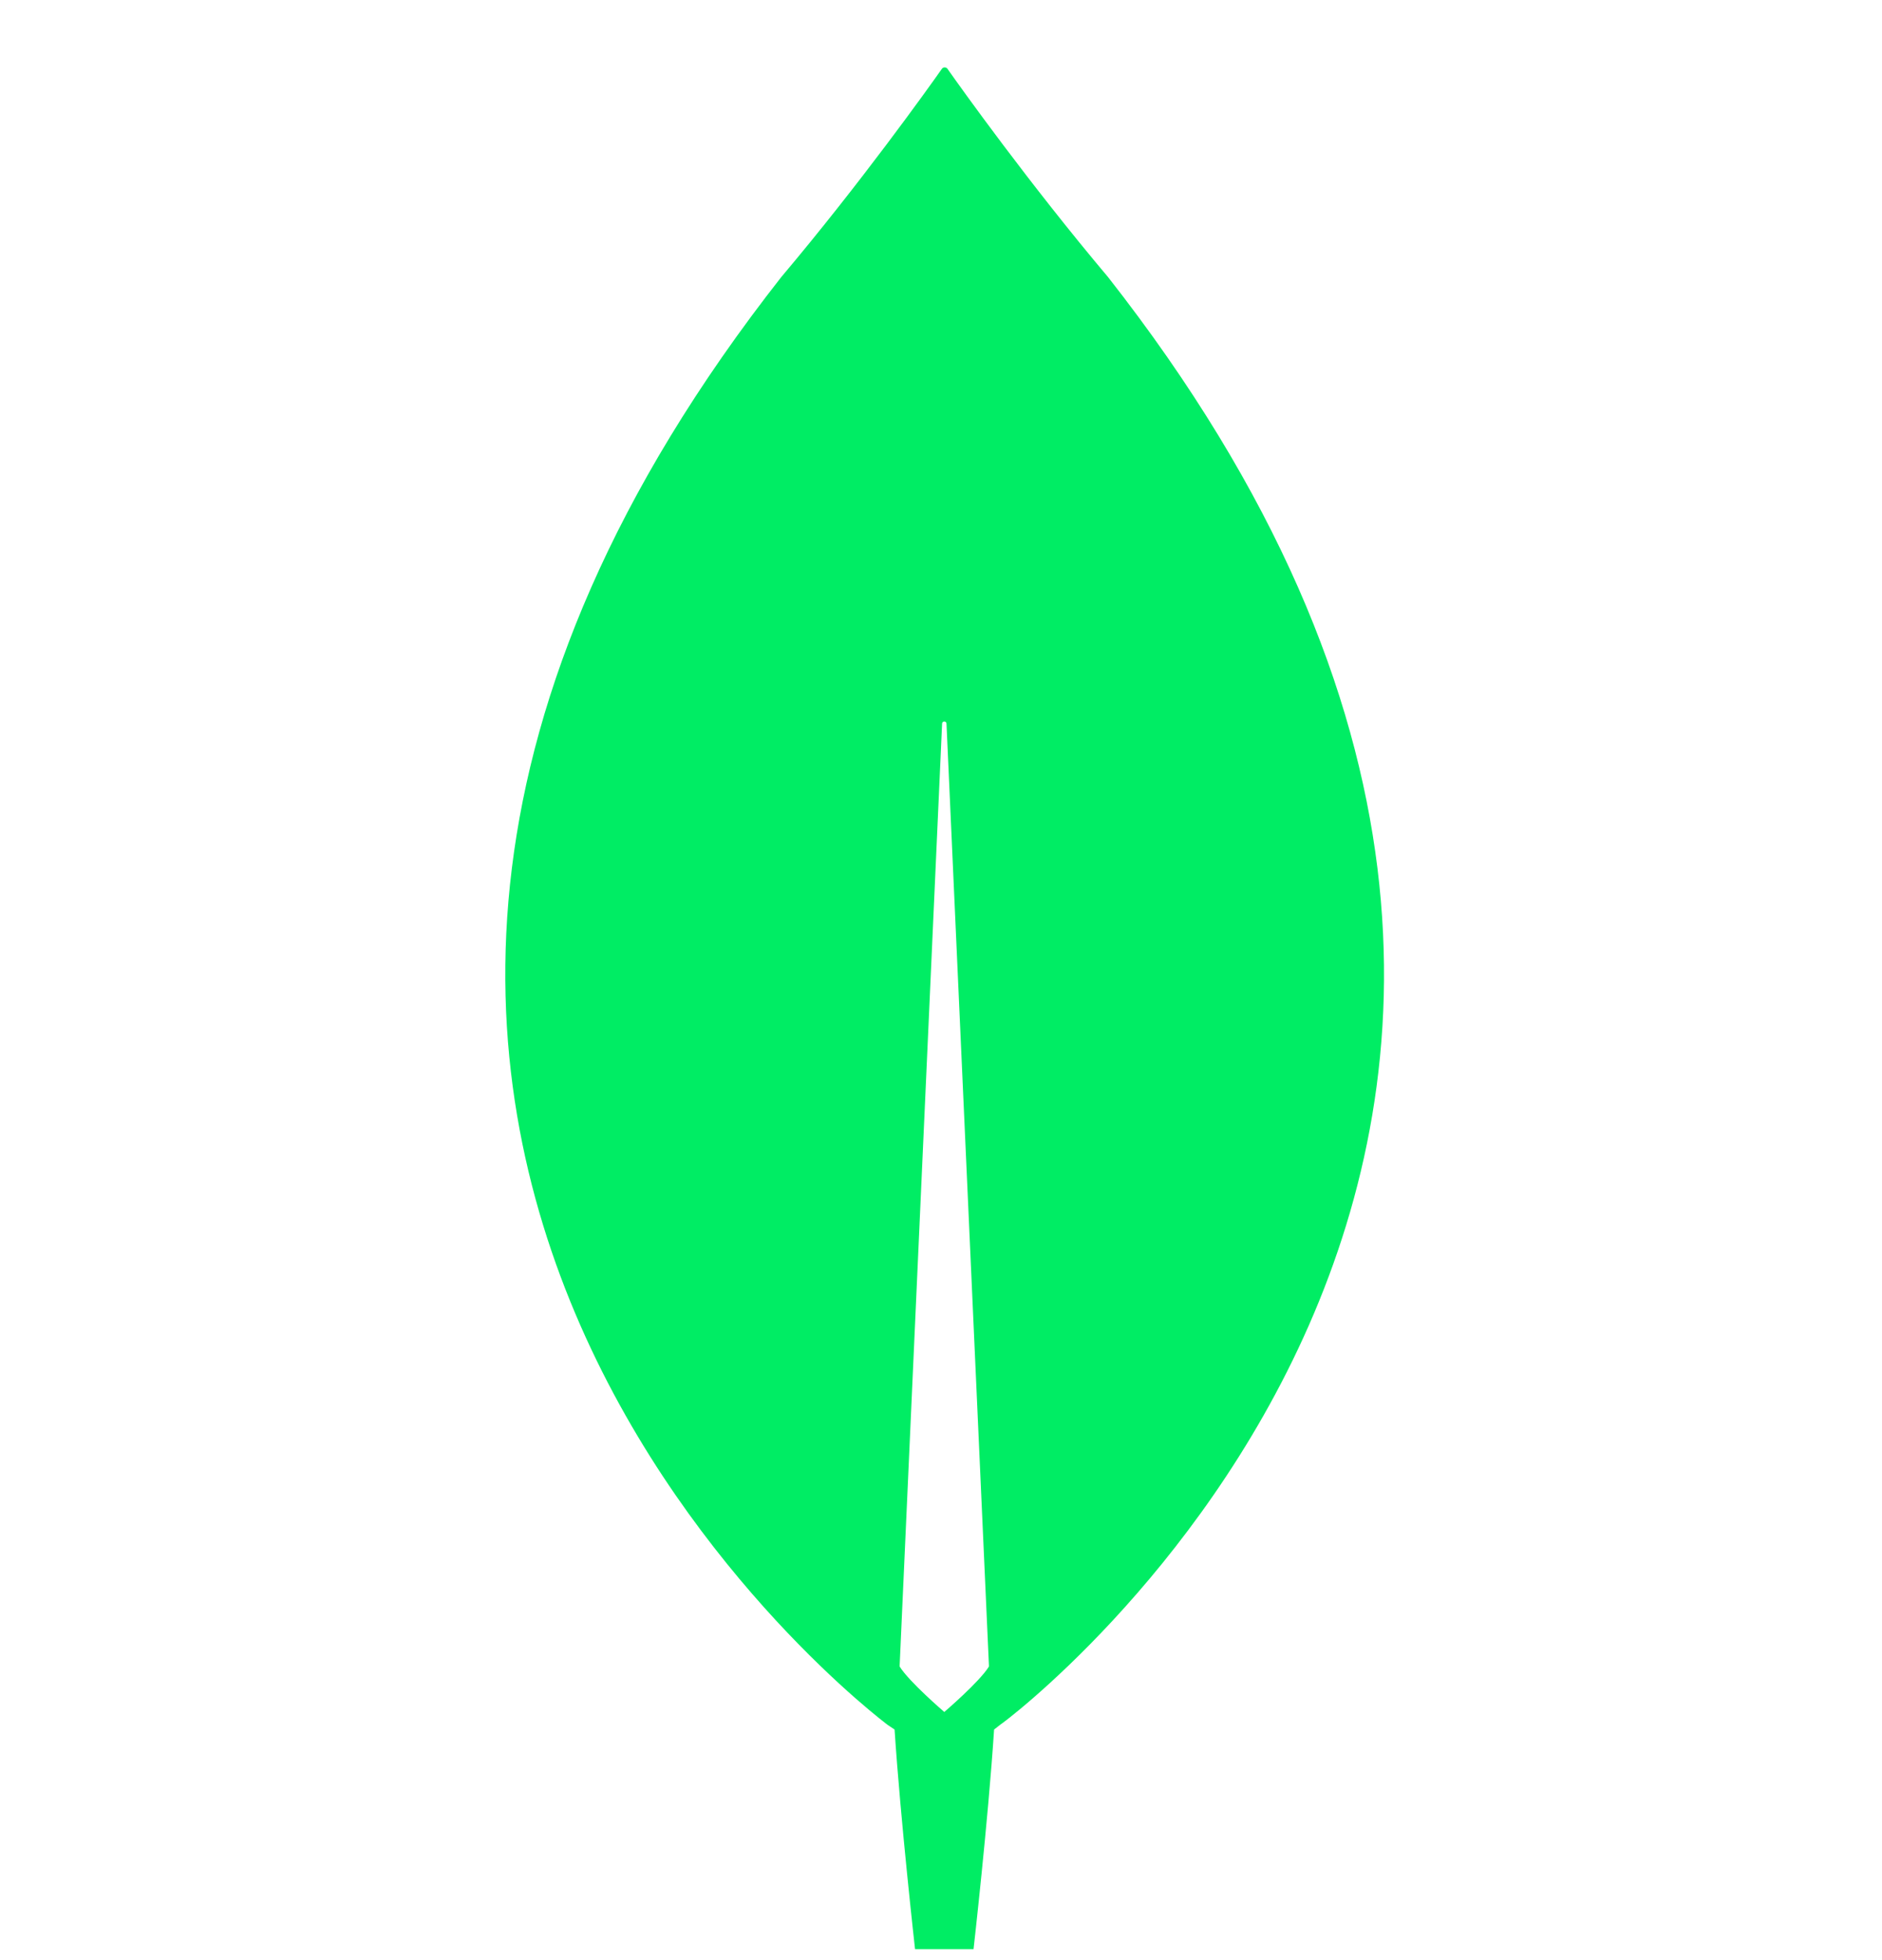 <svg width="24" height="25" viewBox="0 0 24 25" fill="none" xmlns="http://www.w3.org/2000/svg">
<g clip-path="url(#clip0_4674_978)">
<path d="M14.131 3.535C13.124 2.34 12.257 1.126 12.08 0.874C12.061 0.855 12.033 0.855 12.014 0.874C11.837 1.126 10.97 2.34 9.962 3.535C1.317 14.561 11.324 22.003 11.324 22.003L11.408 22.059C11.483 23.207 11.669 24.86 11.669 24.86H12.042H12.415C12.415 24.86 12.602 23.217 12.677 22.059L12.76 21.994C12.77 22.003 22.777 14.561 14.131 3.535ZM12.042 21.835C12.042 21.835 11.595 21.452 11.473 21.256V21.237L12.014 9.23C12.014 9.193 12.07 9.193 12.07 9.23L12.611 21.237V21.256C12.49 21.452 12.042 21.835 12.042 21.835Z" fill="#00ED64"/>
</g>
<defs>
<clipPath id="clip0_4674_978">
<rect width="24" height="24" fill="white" transform="translate(0 0.86)"/>
</clipPath>
</defs>
</svg>
